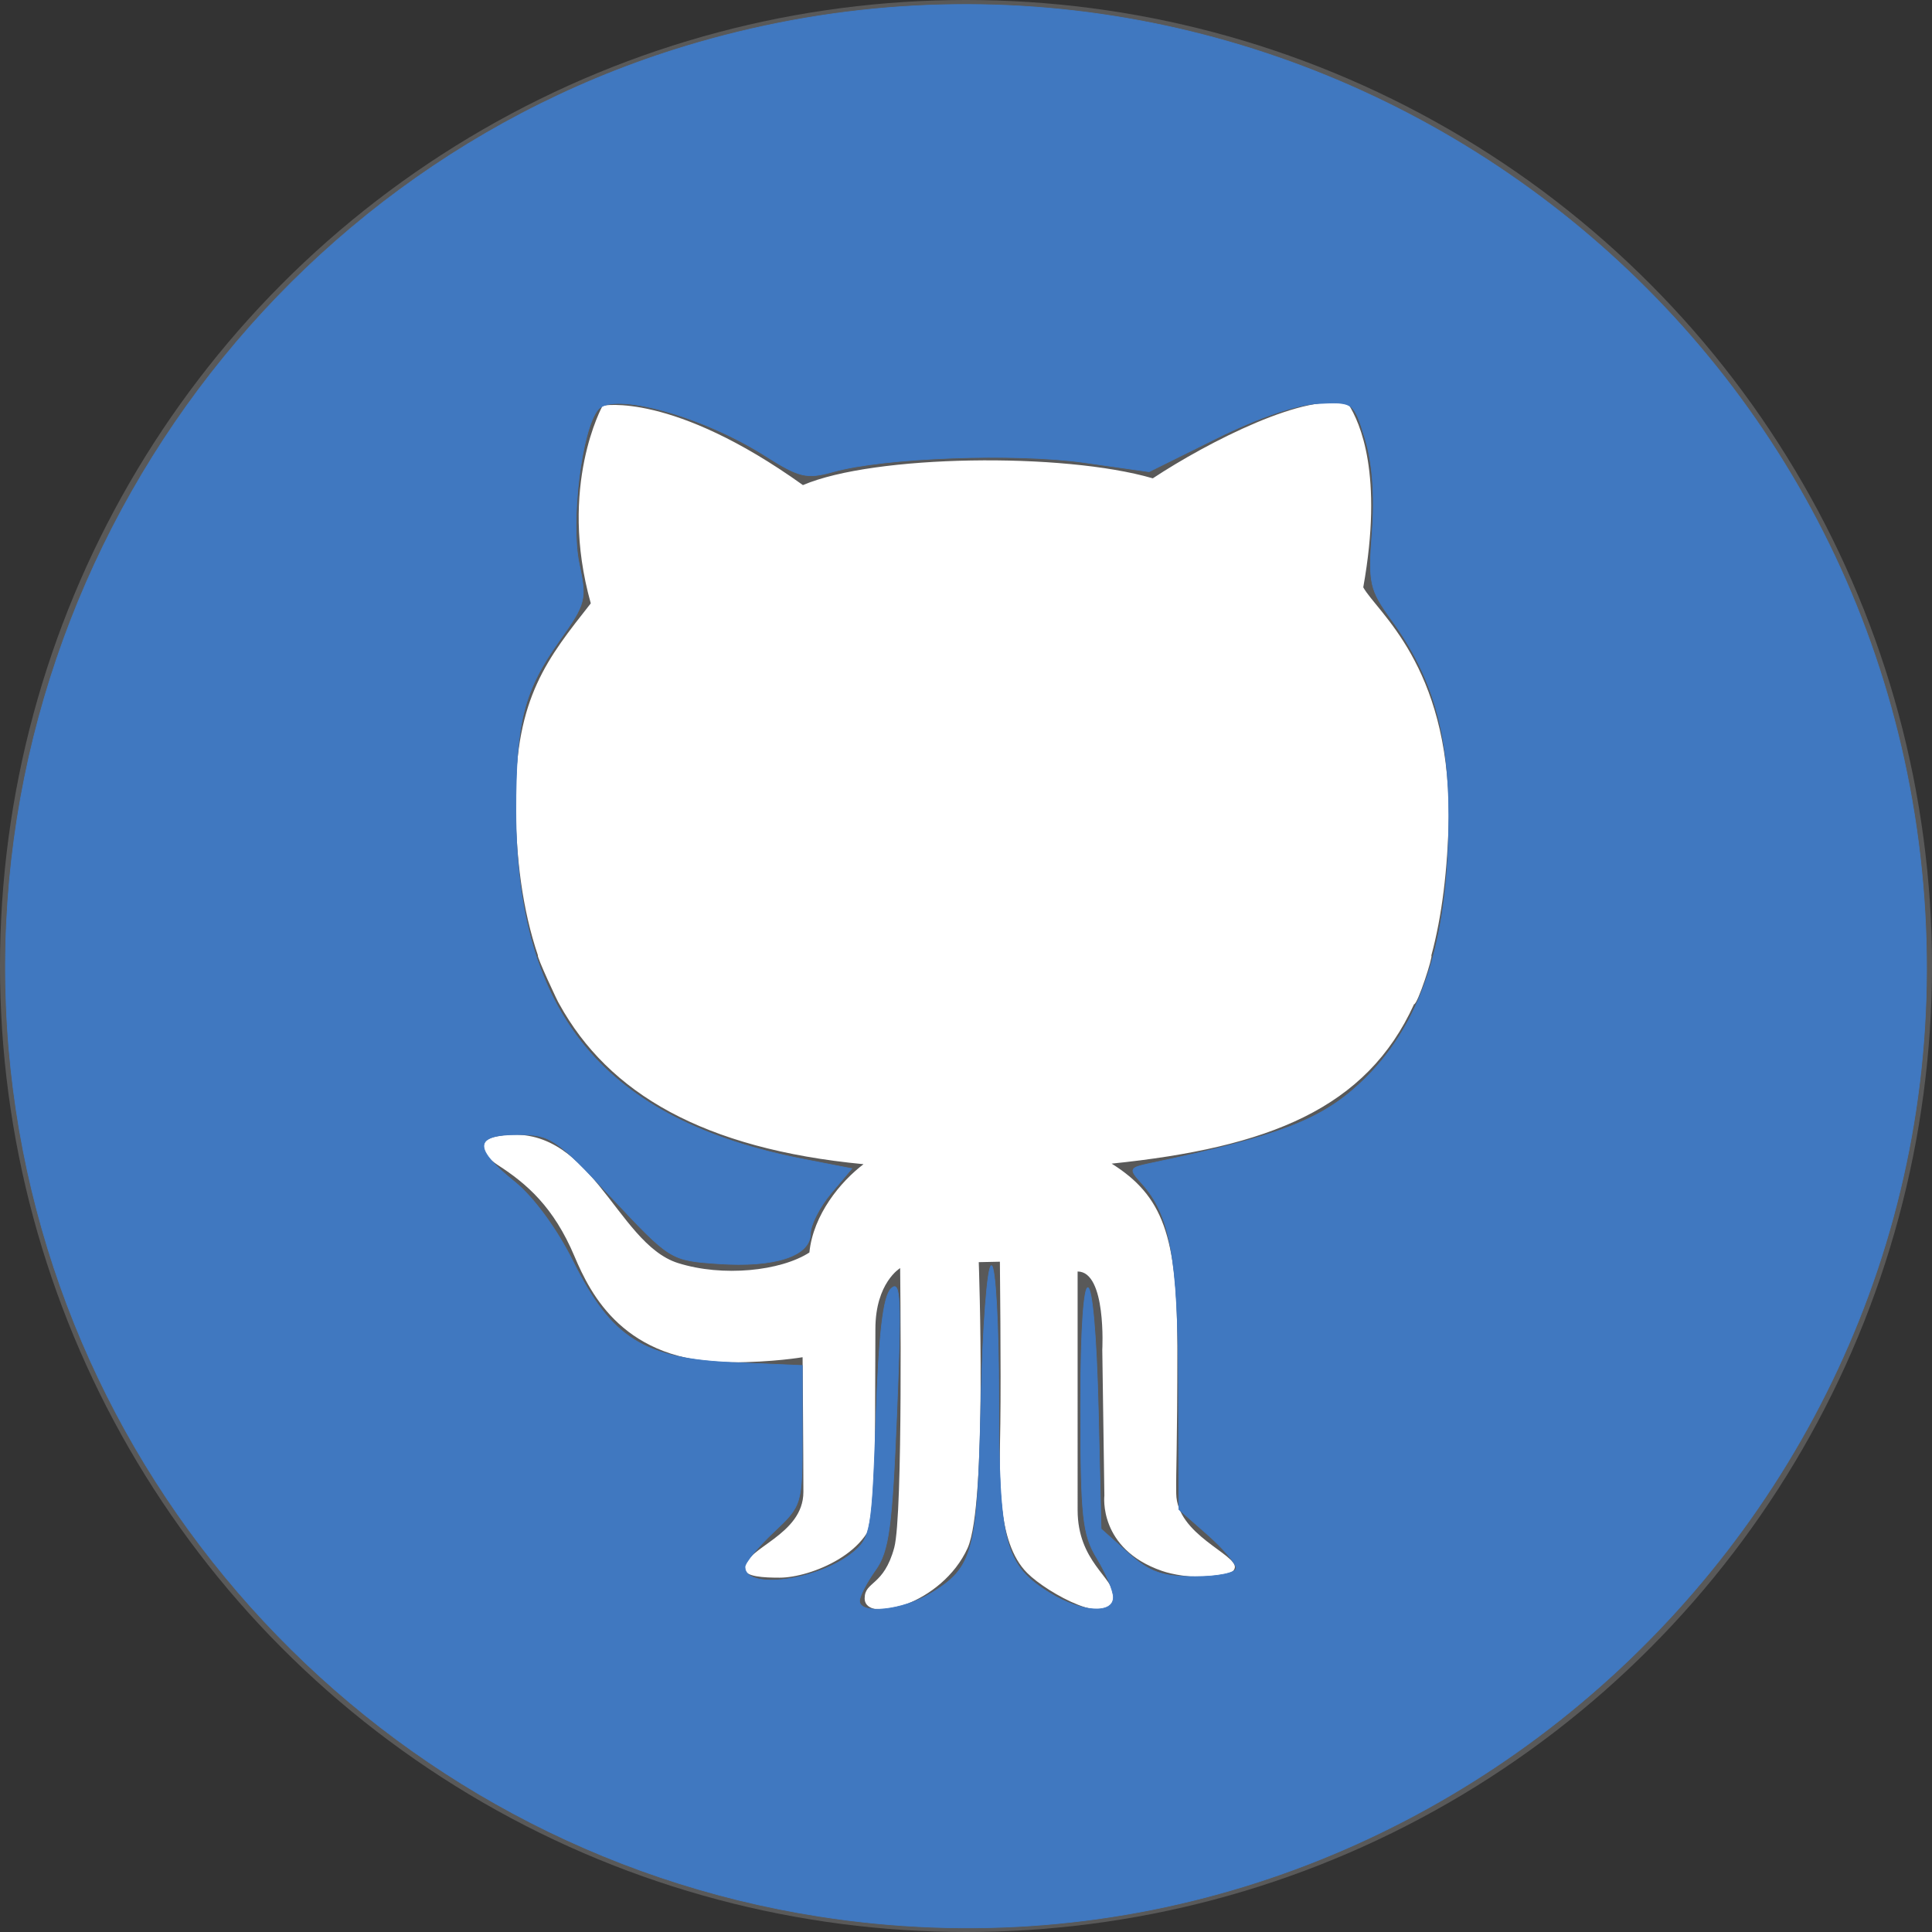 <?xml version="1.0" encoding="UTF-8" standalone="no"?>
<!-- Generator: Adobe Illustrator 18.0.0, SVG Export Plug-In . SVG Version: 6.00 Build 0)  -->

<svg
   xmlns:dc="http://purl.org/dc/elements/1.1/"
   xmlns:cc="http://creativecommons.org/ns#"
   xmlns:rdf="http://www.w3.org/1999/02/22-rdf-syntax-ns#"
   xmlns:svg="http://www.w3.org/2000/svg"
   xmlns="http://www.w3.org/2000/svg"
   xmlns:sodipodi="http://sodipodi.sourceforge.net/DTD/sodipodi-0.dtd"
   xmlns:inkscape="http://www.inkscape.org/namespaces/inkscape"
   version="1.1"
   x="0px"
   y="0px"
   viewBox="0 0 48 48"
   style="enable-background:new 0 0 48 48;"
   xml:space="preserve"
   id="svg2"
   inkscape:version="0.91 r13725"
   sodipodi:docname="github2.svg"><rect x="0" y="0" width="48" height="48" fill="#333333" stroke="none"/><defs
     id="defs191" /><sodipodi:namedview
     pagecolor="#ffffff"
     bordercolor="#666666"
     borderopacity="1"
     objecttolerance="10"
     gridtolerance="10"
     guidetolerance="10"
     inkscape:pageopacity="0"
     inkscape:pageshadow="2"
     inkscape:window-width="1920"
     inkscape:window-height="1039"
     id="namedview189"
     showgrid="false"
     inkscape:zoom="4.9166667"
     inkscape:cx="-16.067797"
     inkscape:cy="24"
     inkscape:window-x="0"
     inkscape:window-y="0"
     inkscape:window-maximized="1"
     inkscape:current-layer="svg2" /><g
     id="g4" /><g
     id="g6" /><g
     id="g8" /><g
     id="g10" /><g
     id="g12" /><g
     id="g14" /><g
     id="g16" /><g
     id="g18" /><g
     id="g20" /><g
     id="g22" /><g
     id="g24" /><g
     id="g26" /><g
     id="g28" /><g
     id="g30" /><g
     id="g32" /><g
     id="g34" /><g
     id="g36" /><g
     id="g38" /><g
     id="g40" /><g
     id="g42" /><g
     id="g44" /><g
     id="g46" /><g
     id="g48" /><g
     id="g50" /><g
     id="g52" /><g
     id="g54" /><g
     id="g56" /><g
     id="g58" /><g
     id="g60" /><g
     id="g62" /><g
     id="g64" /><g
     id="g66" /><g
     id="g68" /><g
     id="g70" /><g
     id="g72" /><g
     id="g74" /><g
     id="g76" /><g
     id="g78" /><g
     id="g80" /><g
     id="g82" /><g
     id="g84" /><g
     id="g86" /><g
     id="g88" /><g
     id="g90" /><g
     id="g92" /><g
     id="g94" /><g
     id="g96" /><g
     id="g98" /><g
     id="g100" /><g
     id="g102" /><g
     id="g104" /><g
     id="g106" /><g
     id="g108" /><g
     id="g110" /><g
     id="g112" /><g
     id="g114" /><g
     id="g116" /><g
     id="g118" /><g
     id="g120" /><g
     id="g122" /><g
     id="g124" /><g
     id="g126" /><g
     id="g128" /><g
     id="g130" /><g
     id="g132" /><g
     id="g134" /><g
     id="g136" /><g
     id="g138" /><g
     id="g140" /><g
     id="g142" /><g
     id="g144" /><g
     id="g146" /><g
     id="g148" /><g
     id="g150" /><g
     id="g152" /><g
     id="g154" /><g
     id="g156" /><g
     id="g158" /><g
     id="g160" /><g
     id="g162" /><g
     id="g164" /><g
     id="g166" /><g
     id="g168"><g
       id="g170"><circle
         style="fill:#595959;"
         cx="24"
         cy="24"
         r="24"
         id="circle172" /><path
         id="path9-5_4_"
         style="fill:#FFFFFF;"
         d="M13.365,23.737c-0.047,0,0.514,1.206,0.529,1.206c1.224,2.22,3.582,3.6,7.56,3.981    c-0.568,0.431-1.25,1.25-1.345,2.194c-0.714,0.461-2.15,0.614-3.265,0.262c-1.564-0.494-2.163-3.588-4.505-3.147    c-0.507,0.095-0.406,0.43,0.032,0.714c0.714,0.461,1.386,1.039,1.903,2.269c0.399,0.943,1.235,2.631,3.881,2.631    c1.049,0,1.785-0.127,1.785-0.127s0.02,2.41,0.02,3.347c0,1.081-1.46,1.386-1.46,1.905c0,0.205,0.484,0.225,0.871,0.225    c0.767,0,2.363-0.64,2.363-1.763c0-0.892,0.015-3.892,0.015-4.417c0-1.147,0.615-1.511,0.615-1.511s0.076,6.125-0.147,6.946    c-0.262,0.965-0.735,0.828-0.735,1.259c0,0.641,1.921,0.156,2.558-1.25c0.492-1.094,0.277-7.103,0.277-7.103l0.525-0.011    c0,0,0.03,2.75,0.011,4.008c-0.018,1.302-0.107,2.949,0.667,3.725c0.508,0.51,2.156,1.407,2.156,0.588    c0-0.476-0.903-0.866-0.903-2.153V31.59c0.721,0,0.613,1.947,0.613,1.947l0.052,3.621c0,0-0.159,1.319,1.428,1.87    c0.56,0.197,1.756,0.248,1.813-0.079c0.057-0.329-1.442-0.819-1.456-1.841c-0.009-0.622,0.028-0.986,0.028-3.693    c0-2.708-0.364-3.708-1.632-4.505c3.911-0.401,6.333-1.369,7.512-3.959c0.092,0.002,0.481-1.21,0.43-1.21    c0.264-0.978,0.409-2.135,0.435-3.504c-0.007-3.715-1.785-5.029-2.126-5.645c0.504-2.813-0.085-4.092-0.357-4.531    c-1.008-0.358-3.506,0.922-4.872,1.823c-2.224-0.65-6.928-0.588-8.692,0.168c-3.255-2.329-4.977-1.972-4.977-1.972    s-1.113,1.993-0.294,4.91c-1.071,1.364-1.869,2.329-1.869,4.887C12.813,21.321,12.983,22.611,13.365,23.737L13.365,23.737z" /></g></g><g
     id="g175" /><g
     id="g177" /><g
     id="g179" /><g
     id="g181" /><g
     id="g183" /><g
     id="g185" /><g
     id="g187" /><path
     style="fill:#4078c0;fill-opacity:1;stroke:#4078c0;stroke-width:0.017;stroke-miterlimit:4;stroke-dasharray:none;stroke-opacity:1"
     d="M 20.339,47.608 C 9.497,45.908 1.154,36.97 0.222,26.058 -0.742,14.76 6.475,4.206 17.312,1.066 31.779,-3.127 46.484,6.966 47.776,21.974 49.097,37.334 35.548,49.993 20.339,47.608 Z m 2.784,-8.018 c 1.068,-0.651 1.166,-1.023 1.249,-4.739 0.042,-1.874 0.158,-3.407 0.259,-3.407 0.101,0 0.183,1.468 0.183,3.264 0,3.642 0.143,4.185 1.281,4.879 0.777,0.474 1.566,0.523 1.566,0.098 0,-0.165 -0.183,-0.6 -0.406,-0.966 -0.359,-0.589 -0.406,-1.027 -0.407,-3.808 -10e-4,-3.98 0.346,-3.854 0.44,0.159 l 0.068,2.915 0.664,0.593 c 0.546,0.487 0.845,0.593 1.678,0.593 0.56,0 1.014,-0.094 1.014,-0.21 0,-0.115 -0.32,-0.491 -0.712,-0.835 l -0.712,-0.625 -0.009,-3.081 c -0.009,-3.169 -0.203,-4.235 -0.91,-5.017 -0.332,-0.367 -0.321,-0.389 0.235,-0.506 3.152,-0.664 4.202,-1.065 5.185,-1.979 1.507,-1.401 2.203,-3.48 2.208,-6.605 0.003,-2.104 -0.4,-3.498 -1.417,-4.902 -0.553,-0.763 -0.586,-0.914 -0.488,-2.208 0.068,-0.895 0.005,-1.715 -0.177,-2.304 -0.28,-0.91 -0.287,-0.915 -1.156,-0.874 -0.547,0.026 -1.497,0.35 -2.542,0.868 l -1.669,0.827 -1.613,-0.229 c -1.712,-0.243 -4.965,-0.124 -6.225,0.228 -0.671,0.187 -0.846,0.146 -1.707,-0.4 -1.554,-0.985 -3.768,-1.597 -4.144,-1.144 -0.41,0.494 -0.692,2.789 -0.47,3.83 0.19,0.889 0.164,0.991 -0.485,1.903 -0.892,1.254 -1.089,2.025 -1.087,4.247 0.004,5.034 2.202,7.686 7.171,8.65 l 1.175,0.228 -0.514,0.61 c -0.282,0.336 -0.514,0.789 -0.514,1.007 0,0.557 -0.886,0.845 -2.298,0.746 -1.174,-0.082 -1.186,-0.089 -2.644,-1.645 -1.381,-1.473 -1.514,-1.563 -2.329,-1.563 -1.099,10e-5 -1.123,0.335 -0.082,1.171 0.47,0.378 1.052,1.17 1.457,1.985 0.951,1.912 1.751,2.414 4,2.509 l 1.693,0.072 0,1.735 c 0,1.719 -0.006,1.741 -0.712,2.406 -0.392,0.369 -0.712,0.758 -0.712,0.865 0,0.582 1.817,0.34 2.679,-0.356 0.447,-0.362 0.48,-0.55 0.576,-3.341 0.073,-2.119 0.18,-3.033 0.378,-3.222 0.233,-0.222 0.255,0.266 0.139,3.092 -0.117,2.853 -0.196,3.438 -0.531,3.907 -0.217,0.303 -0.394,0.646 -0.394,0.763 0,0.35 1.074,0.237 1.767,-0.185 z"
     id="path4321"
     inkscape:connector-curvature="0" /></svg>
